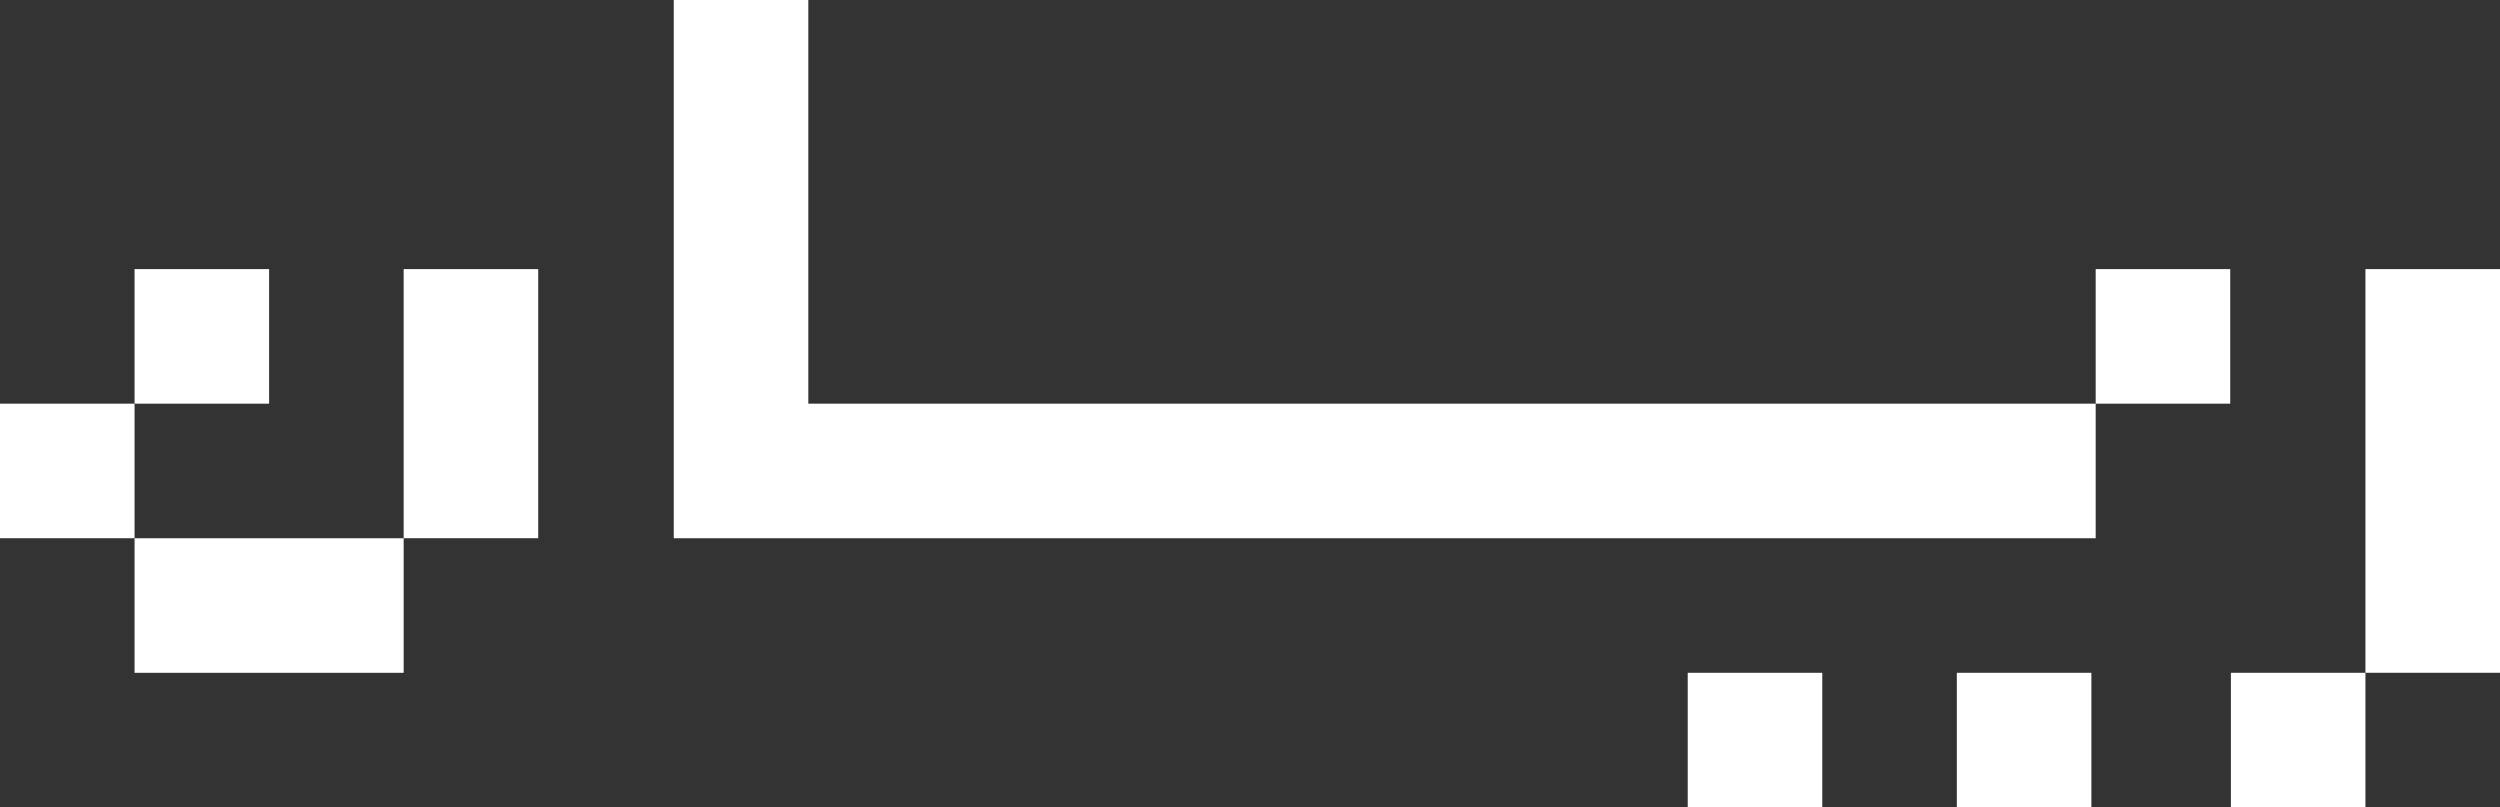<svg xmlns="http://www.w3.org/2000/svg" viewBox="0 0 750.82 242.47"><rect x="0" y="0" width="750.82" height="242.47" fill="#333333" stroke="none"/><defs><style>.cls-1{fill:#fff;}</style></defs><title>logoarabwhite</title><g id="Layer_2" data-name="Layer 2"><g id="Option_0201" data-name="Option 0201"><rect class="cls-1" x="629.39" y="80.82" width="40.41" height="40.41"/><polygon class="cls-1" points="242.76 121.23 242.76 0 202.35 0 202.35 161.65 629.39 161.65 629.39 121.23 242.76 121.23"/><line class="cls-1" x1="506.87" y1="242.47" x2="506.87" y2="202.06"/><rect class="cls-1" x="506.87" y="202.06" width="40.41" height="40.41"/><rect class="cls-1" x="587.69" y="202.06" width="40.41" height="40.41"/><rect class="cls-1" x="121.23" y="80.82" width="40.41" height="80.82"/><rect class="cls-1" x="40.41" y="161.65" width="80.82" height="40.41"/><rect class="cls-1" x="40.41" y="80.82" width="40.41" height="40.41"/><rect class="cls-1" y="121.23" width="40.41" height="40.41"/><rect class="cls-1" x="710.41" y="80.82" width="40.41" height="121.23"/><rect class="cls-1" x="670" y="202.06" width="40.41" height="40.41"/></g></g></svg>